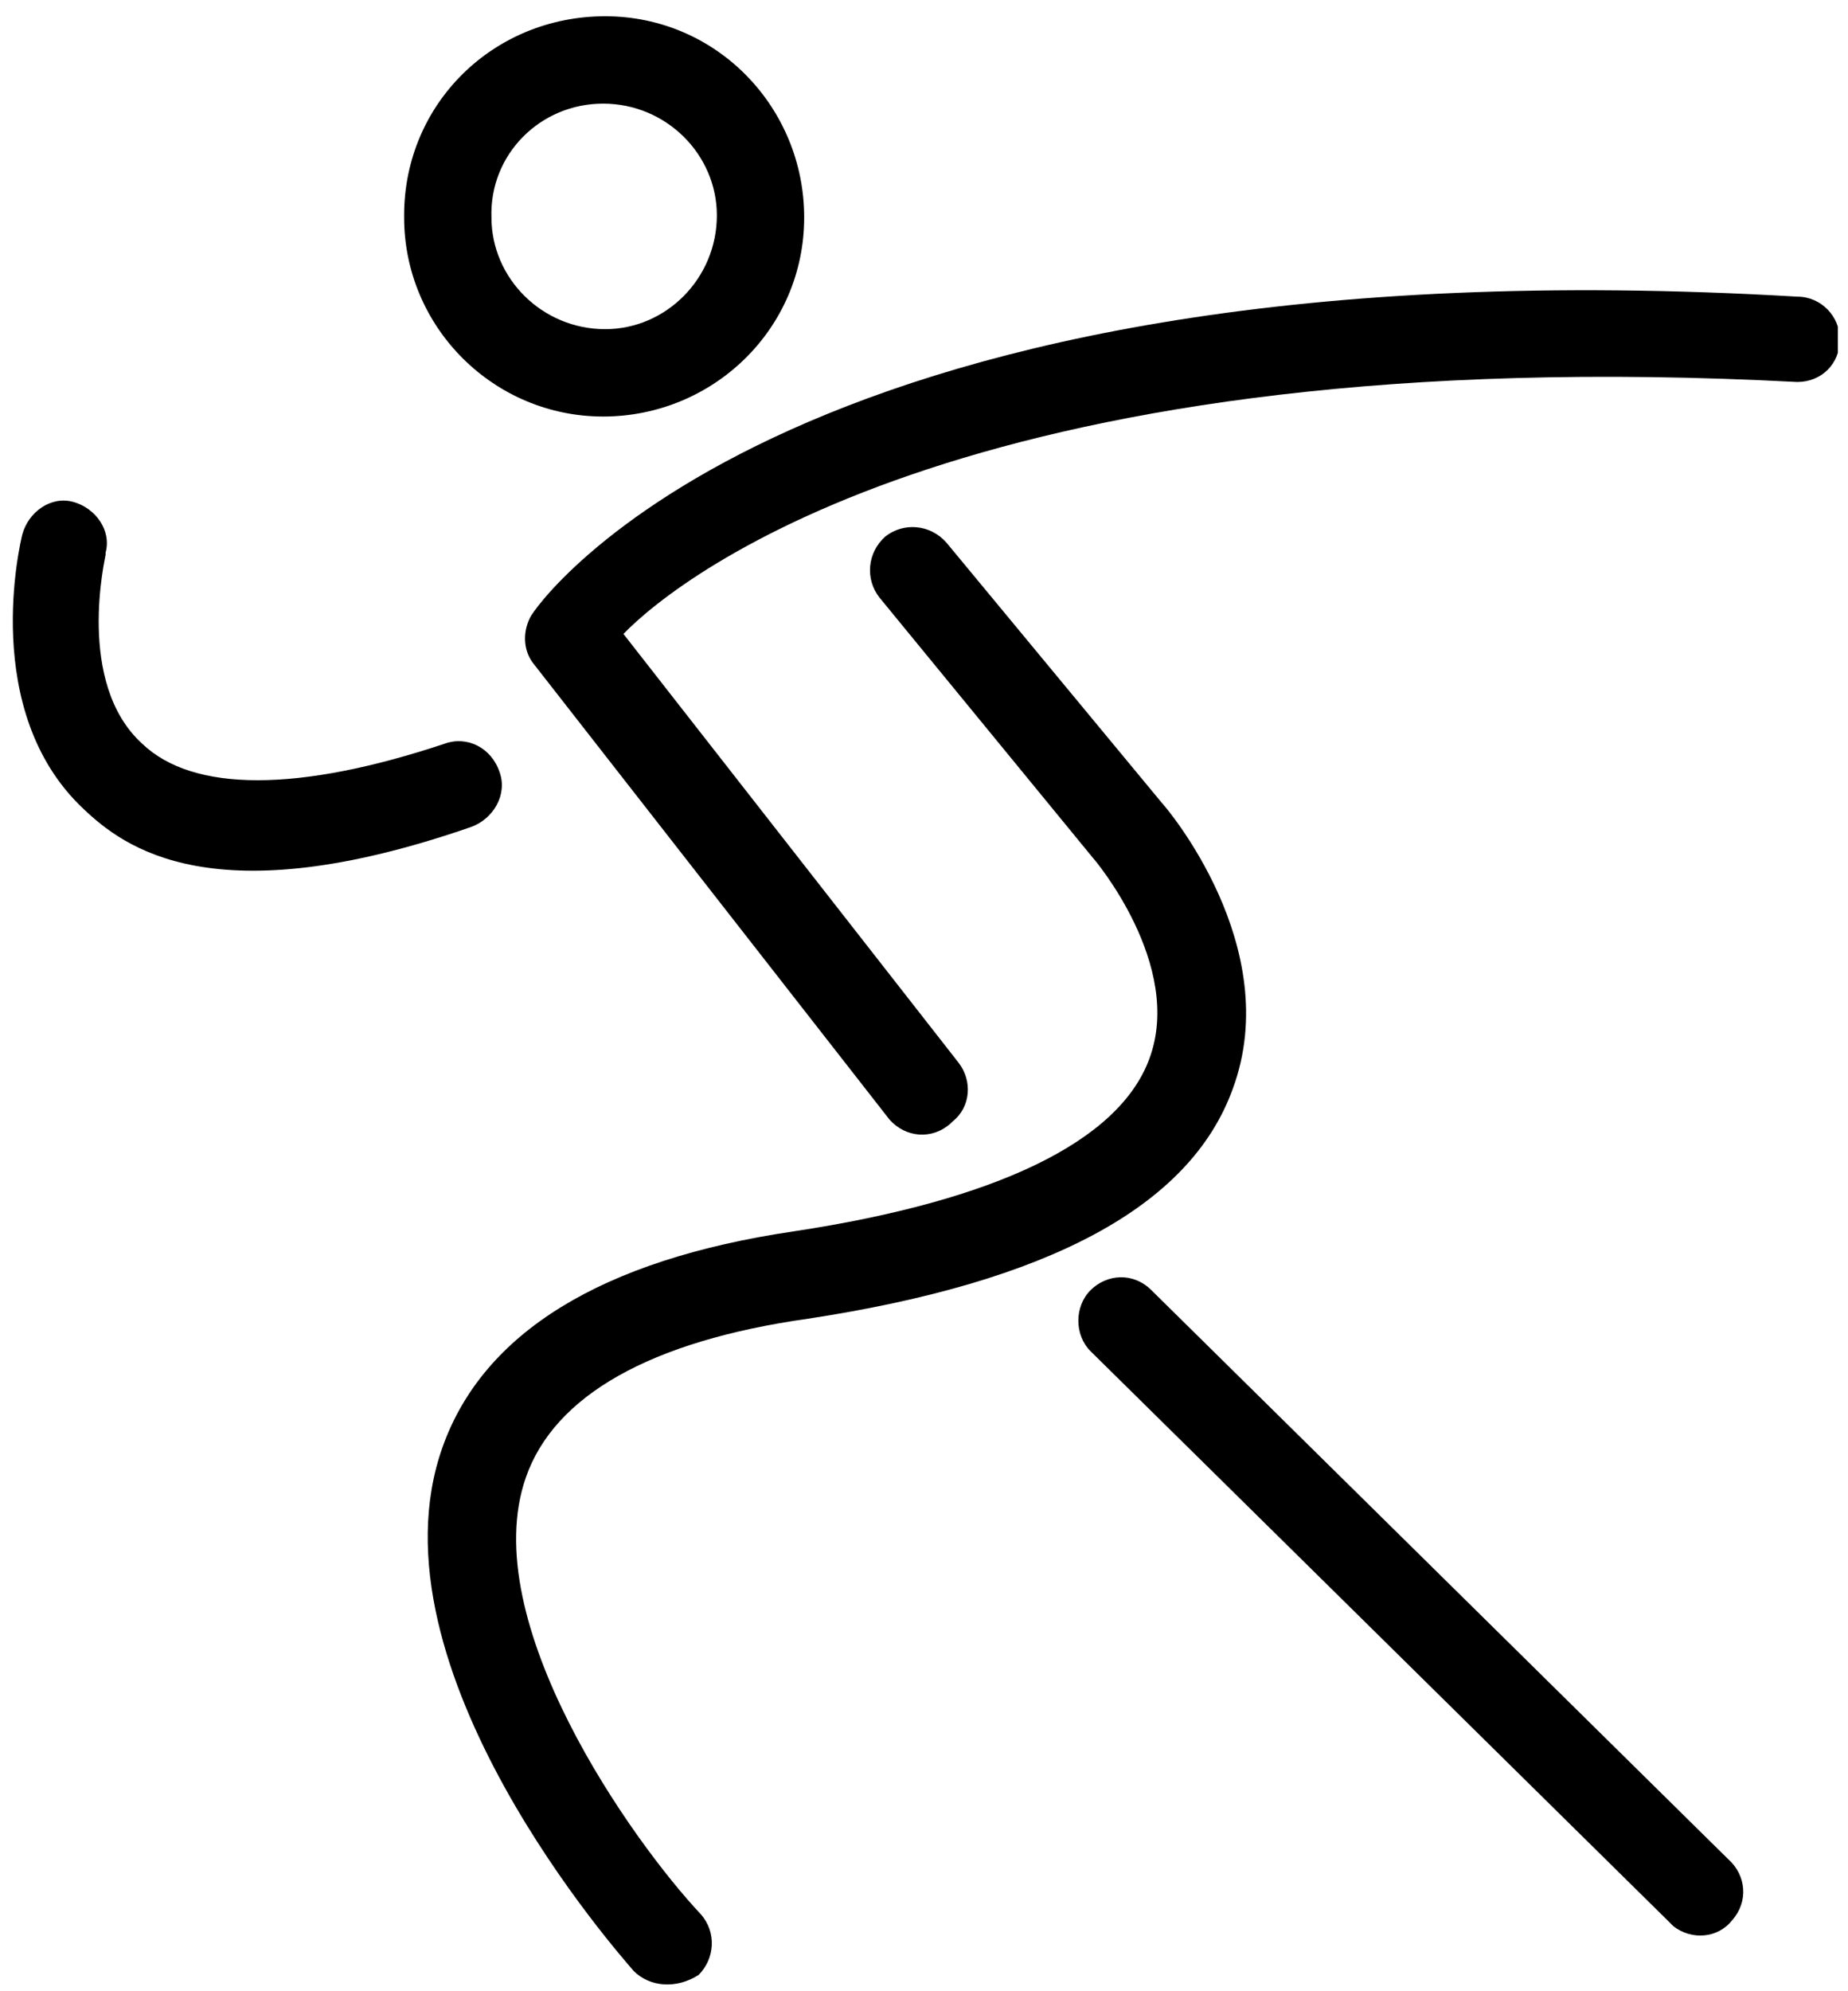 <?xml version="1.0" encoding="utf-8"?>
<!-- Generator: Adobe Illustrator 27.5.0, SVG Export Plug-In . SVG Version: 6.00 Build 0)  -->
<svg version="1.1" id="Layer_1" xmlns="http://www.w3.org/2000/svg" xmlns:xlink="http://www.w3.org/1999/xlink" x="0px" y="0px"
	 viewBox="0 0 91 98" style="enable-background:new 0 0 91 98;" xml:space="preserve">
<style type="text/css">
	.st0{clip-path:url(#SVGID_00000170959605251287445180000009480438531303216045_);}
</style>
<g>
	<defs>
		<rect id="SVGID_1_" x="0.6" y="0.8" width="89.9" height="96.9"/>
	</defs>
	<clipPath id="SVGID_00000021831489703274715600000013811488033170029443_">
		<use xlink:href="#SVGID_1_"  style="overflow:visible;"/>
	</clipPath>
	
		<g id="Group_18119" transform="translate(0 0)" style="clip-path:url(#SVGID_00000021831489703274715600000013811488033170029443_);">
		<path id="Path_13539" d="M43.8,55.1L26.3,32.7c-0.5-0.6-0.6-1.5-0.2-2.3c0.3-0.7,13.1-18.7,62.4-15.8c1.2,0,2.1,1,2.1,2.1
			c0,1.2-0.9,2.1-2.1,2.1c0,0,0,0,0,0c-40-2.1-54.9,9.4-57.8,12.4l16.5,21.1c0.7,0.9,0.6,2.2-0.3,2.9c0,0,0,0-0.1,0.1
			C45.9,56.1,44.6,56,43.8,55.1"/>
		<path id="Path_13540" d="M31.2,97c-0.5-0.6-13.3-14.9-9.4-25.8c2-5.6,7.8-9.2,17.3-10.6c9.9-1.5,16-4.4,17.5-8.5
			c1.7-4.6-2.7-9.8-2.8-9.9L43.3,29.4c-0.7-0.9-0.6-2.2,0.3-3c0.9-0.7,2.2-0.6,3,0.3c0,0,0,0,0,0l10.6,12.8
			c0.2,0.2,6.1,7.1,3.5,14.1c-2.1,5.8-9.1,9.5-20.9,11.3c-7.8,1.1-12.5,3.8-13.9,7.8c-2.5,7.1,5.3,18,8.6,21.5
			c0.8,0.9,0.7,2.2-0.1,3C33.3,97.9,32,97.8,31.2,97"/>
		<path id="Path_13541" d="M82.1,94.5l-28.4-28c-0.8-0.8-0.8-2.2,0-3c0.8-0.8,2.1-0.9,3,0c0,0,0,0,0,0l28.4,28c0.9,0.8,1,2.1,0.2,3
			c-0.7,0.9-2,1-2.9,0.3C82.3,94.7,82.2,94.6,82.1,94.5"/>
		<path id="Path_13542" d="M4.1,39.8C-1,35,1,26.7,1.1,26.3c0.3-1.1,1.4-1.9,2.5-1.6c1.1,0.3,1.9,1.4,1.6,2.5c0,0,0,0,0,0.1
			c0,0.1-1.5,6.3,1.8,9.3c2.5,2.4,7.7,2.4,14.9,0c1.1-0.4,2.3,0.2,2.7,1.4c0,0,0,0,0,0c0.4,1.1-0.3,2.3-1.4,2.7
			C10.5,45.1,6.1,41.7,4.1,39.8"/>
		<path id="Path_13543" d="M29.7,20.5c5.4,0,9.9-4.3,9.9-9.8c0-5.4-4.3-9.9-9.8-9.9s-9.9,4.3-9.9,9.8c0,0,0,0,0,0.1
			C19.9,16.1,24.3,20.5,29.7,20.5 M29.7,5.1c3.1,0,5.6,2.5,5.6,5.5c0,3.1-2.5,5.6-5.5,5.6c-3.1,0-5.6-2.5-5.6-5.5c0,0,0,0,0,0
			C24.1,7.6,26.6,5.1,29.7,5.1"/>
	</g>
</g>
</svg>
